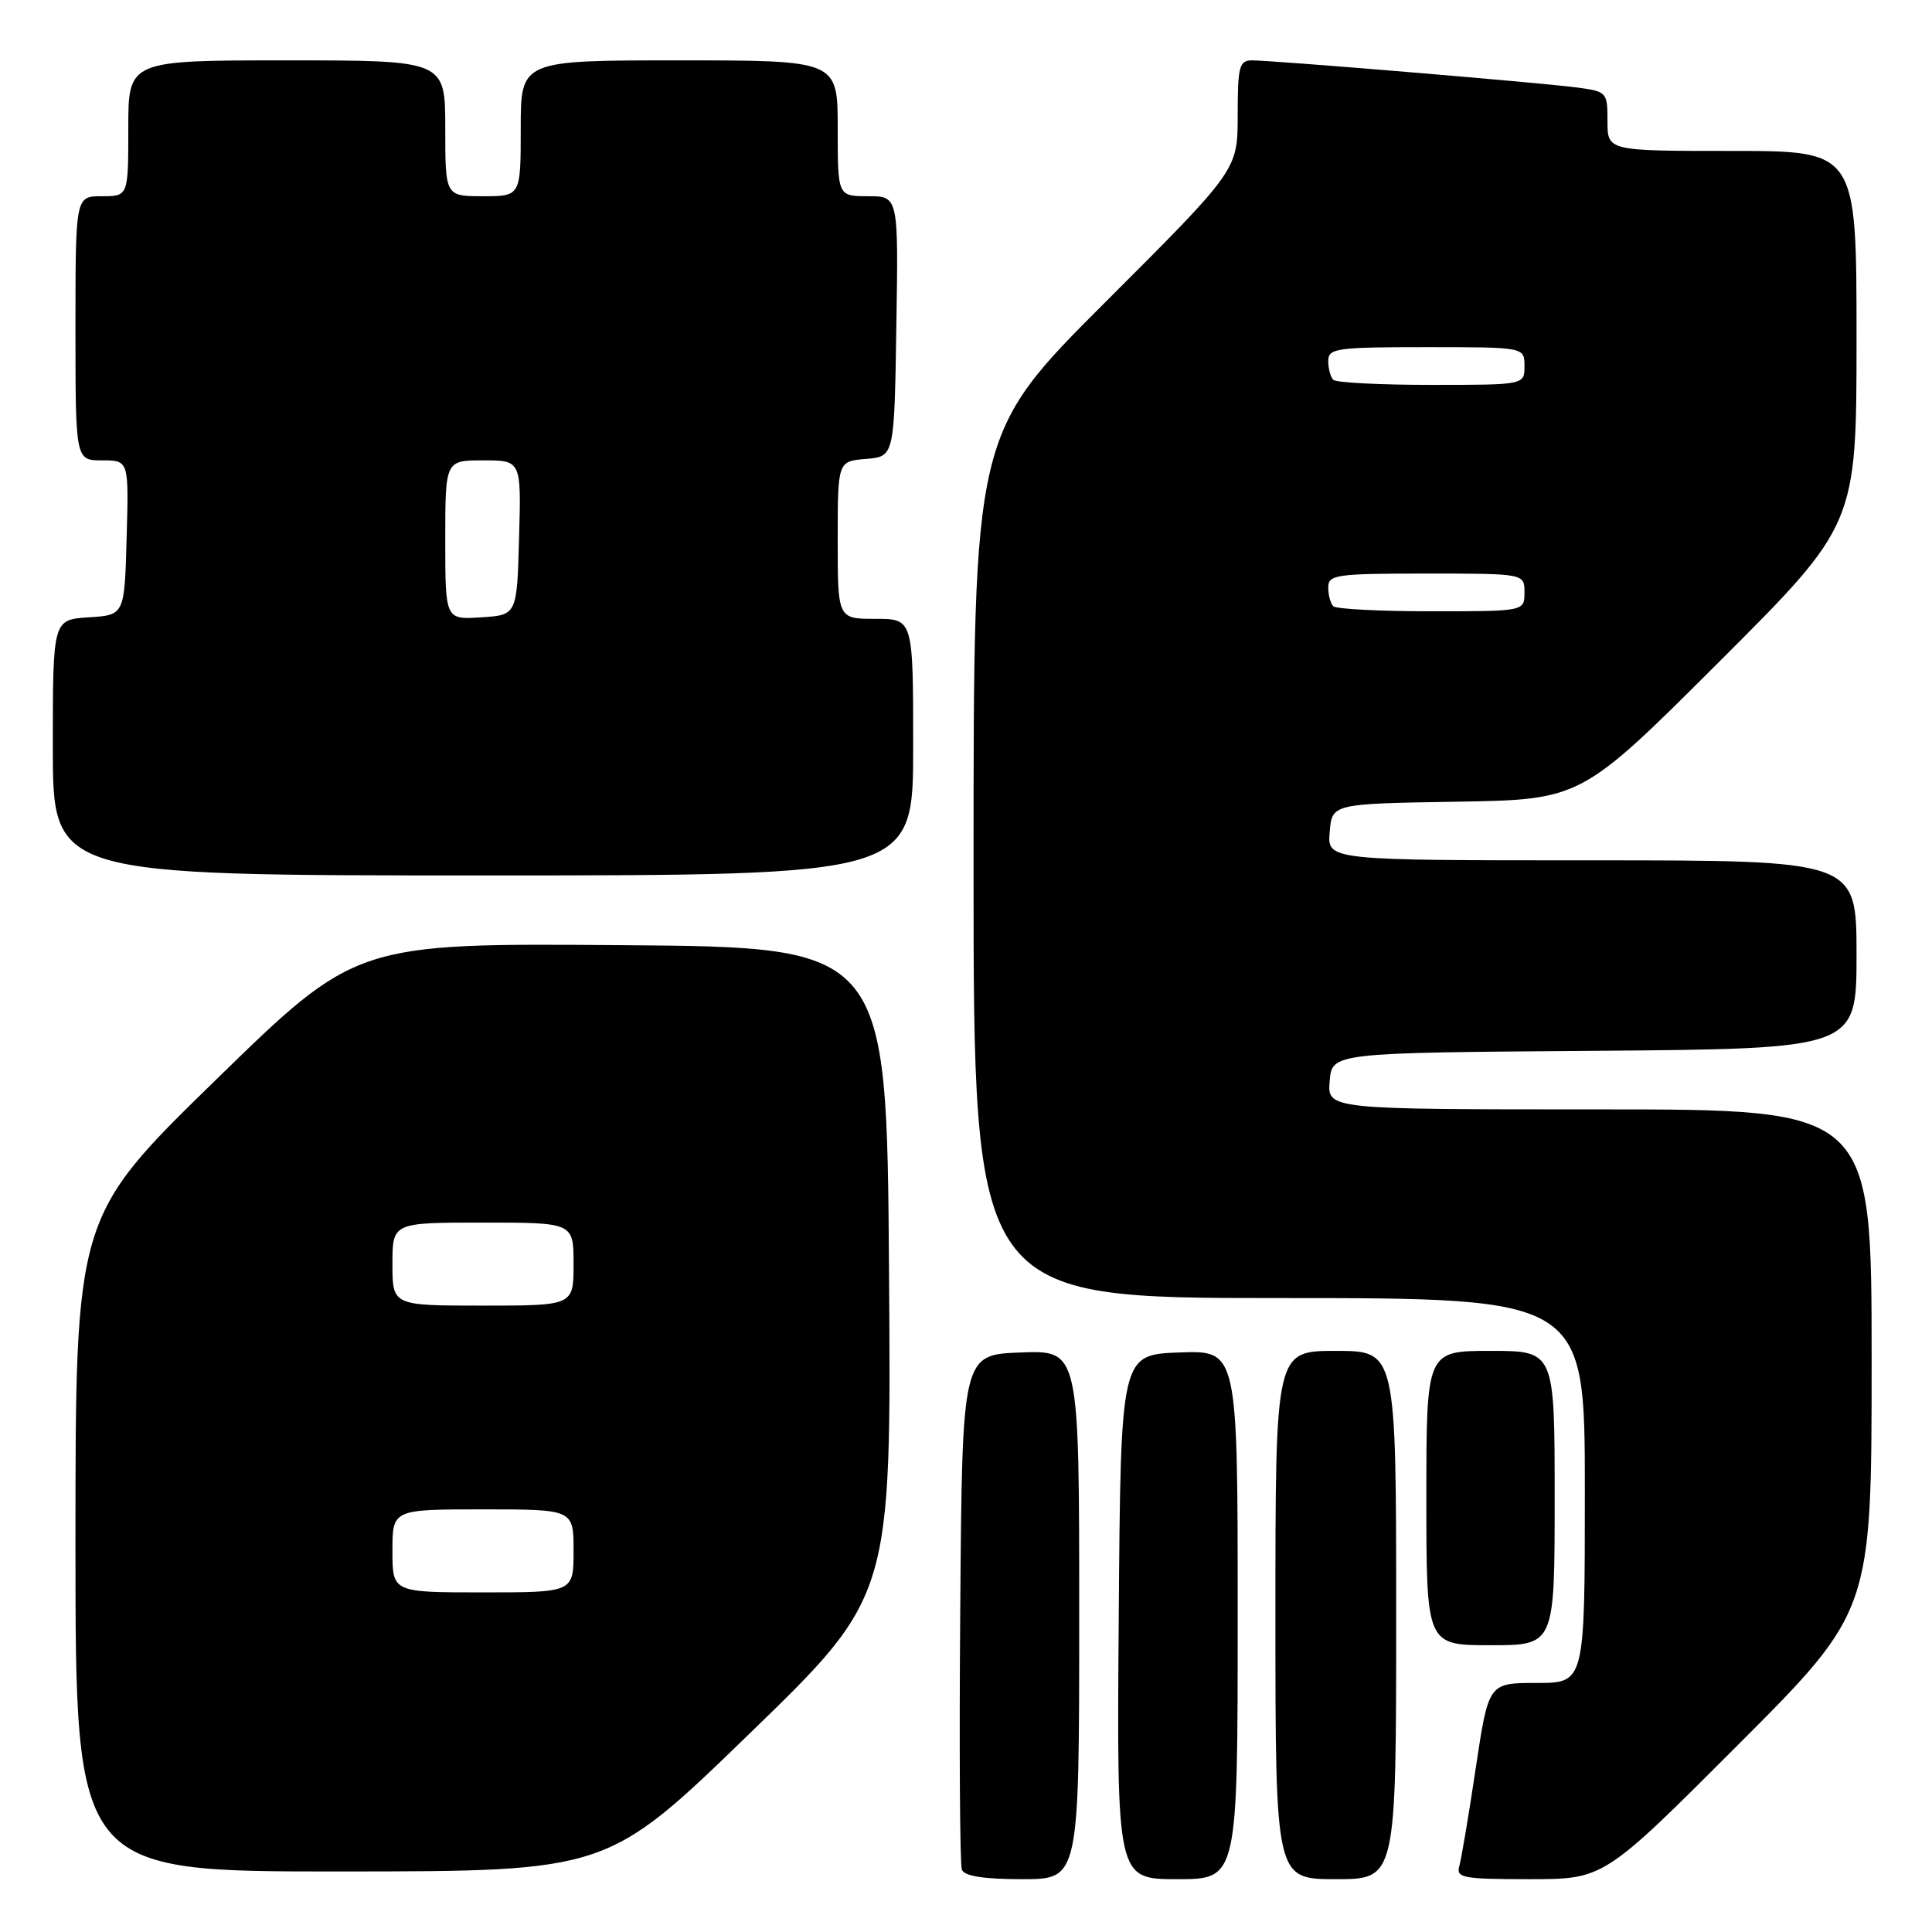 <?xml version="1.0" encoding="UTF-8" standalone="no"?>
<!DOCTYPE svg PUBLIC "-//W3C//DTD SVG 1.1//EN" "http://www.w3.org/Graphics/SVG/1.1/DTD/svg11.dtd" >
<svg xmlns="http://www.w3.org/2000/svg" xmlns:xlink="http://www.w3.org/1999/xlink" version="1.1" viewBox="0 0 256 256">
 <g >
 <path fill="currentColor"
d=" M 143.00 213.96 C 143.00 178.92 143.00 178.92 135.25 179.21 C 127.50 179.50 127.50 179.50 127.24 212.99 C 127.09 231.41 127.19 247.05 127.45 247.74 C 127.78 248.60 130.34 249.00 135.47 249.00 C 143.00 249.00 143.00 249.00 143.00 213.96 Z  M 164.00 213.96 C 164.00 178.92 164.00 178.92 156.25 179.21 C 148.50 179.50 148.50 179.50 148.24 214.25 C 147.97 249.00 147.97 249.00 155.99 249.00 C 164.00 249.00 164.00 249.00 164.00 213.96 Z  M 185.00 214.00 C 185.00 179.00 185.00 179.00 177.00 179.00 C 169.00 179.00 169.00 179.00 169.00 214.00 C 169.00 249.00 169.00 249.00 177.00 249.00 C 185.00 249.00 185.00 249.00 185.00 214.00 Z  M 230.26 231.24 C 248.00 213.48 248.00 213.48 248.00 180.24 C 248.00 147.00 248.00 147.00 211.94 147.00 C 175.88 147.00 175.88 147.00 176.19 143.25 C 176.50 139.50 176.50 139.50 211.25 139.24 C 246.00 138.97 246.00 138.97 246.00 126.49 C 246.00 114.00 246.00 114.00 210.94 114.00 C 175.88 114.00 175.88 114.00 176.19 110.25 C 176.50 106.50 176.50 106.50 193.00 106.23 C 209.50 105.96 209.50 105.96 227.75 87.74 C 246.00 69.52 246.00 69.52 246.00 44.76 C 246.00 20.00 246.00 20.00 229.50 20.00 C 213.00 20.00 213.00 20.00 213.00 16.06 C 213.00 12.18 212.94 12.11 208.75 11.57 C 203.75 10.92 168.68 8.00 165.91 8.00 C 164.21 8.00 164.00 8.79 164.00 15.26 C 164.00 22.52 164.00 22.52 146.50 40.00 C 129.00 57.48 129.00 57.48 129.00 114.74 C 129.00 172.00 129.00 172.00 169.50 172.00 C 210.00 172.00 210.00 172.00 210.00 197.50 C 210.00 223.00 210.00 223.00 203.62 223.00 C 197.24 223.00 197.24 223.00 195.55 234.25 C 194.63 240.44 193.64 246.29 193.37 247.25 C 192.91 248.83 193.81 249.00 202.69 249.00 C 212.52 249.00 212.52 249.00 230.26 231.24 Z  M 99.30 229.73 C 118.11 211.50 118.11 211.50 117.80 168.50 C 117.50 125.50 117.50 125.50 82.34 125.24 C 47.18 124.97 47.18 124.97 28.59 143.10 C 10.00 161.22 10.00 161.22 10.00 204.61 C 10.00 248.00 10.00 248.00 45.25 247.98 C 80.50 247.96 80.50 247.96 99.30 229.73 Z  M 206.00 198.50 C 206.00 179.00 206.00 179.00 197.50 179.00 C 189.00 179.00 189.00 179.00 189.00 198.50 C 189.00 218.00 189.00 218.00 197.50 218.00 C 206.00 218.00 206.00 218.00 206.00 198.50 Z  M 121.00 99.00 C 121.00 82.00 121.00 82.00 116.00 82.00 C 111.00 82.00 111.00 82.00 111.00 71.56 C 111.00 61.12 111.00 61.12 114.75 60.81 C 118.50 60.50 118.50 60.50 118.77 43.25 C 119.05 26.00 119.05 26.00 115.02 26.00 C 111.00 26.00 111.00 26.00 111.00 17.00 C 111.00 8.00 111.00 8.00 90.00 8.00 C 69.00 8.00 69.00 8.00 69.00 17.00 C 69.00 26.00 69.00 26.00 64.00 26.00 C 59.00 26.00 59.00 26.00 59.00 17.00 C 59.00 8.00 59.00 8.00 38.00 8.00 C 17.00 8.00 17.00 8.00 17.00 17.00 C 17.00 26.00 17.00 26.00 13.50 26.00 C 10.00 26.00 10.00 26.00 10.00 43.50 C 10.00 61.00 10.00 61.00 13.53 61.00 C 17.07 61.00 17.07 61.00 16.78 71.25 C 16.50 81.50 16.50 81.50 11.75 81.80 C 7.00 82.11 7.00 82.11 7.00 99.05 C 7.00 116.00 7.00 116.00 64.00 116.00 C 121.00 116.00 121.00 116.00 121.00 99.00 Z  M 176.67 80.33 C 176.30 79.97 176.00 78.84 176.00 77.83 C 176.00 76.15 177.06 76.00 189.00 76.00 C 202.00 76.00 202.00 76.00 202.00 78.50 C 202.00 81.00 202.00 81.00 189.67 81.00 C 182.88 81.00 177.03 80.70 176.67 80.33 Z  M 176.67 50.33 C 176.30 49.97 176.00 48.84 176.00 47.83 C 176.00 46.15 177.06 46.00 189.00 46.00 C 202.00 46.00 202.00 46.00 202.00 48.50 C 202.00 51.00 202.00 51.00 189.67 51.00 C 182.88 51.00 177.03 50.70 176.67 50.33 Z  M 52.00 205.50 C 52.00 200.00 52.00 200.00 64.00 200.00 C 76.00 200.00 76.00 200.00 76.00 205.50 C 76.00 211.00 76.00 211.00 64.00 211.00 C 52.00 211.00 52.00 211.00 52.00 205.50 Z  M 52.00 167.50 C 52.00 162.00 52.00 162.00 64.00 162.00 C 76.00 162.00 76.00 162.00 76.00 167.50 C 76.00 173.00 76.00 173.00 64.00 173.00 C 52.00 173.00 52.00 173.00 52.00 167.50 Z  M 59.00 71.55 C 59.00 61.00 59.00 61.00 64.03 61.00 C 69.07 61.00 69.07 61.00 68.78 71.25 C 68.50 81.50 68.50 81.50 63.75 81.80 C 59.00 82.11 59.00 82.11 59.00 71.55 Z "/>
</g>
</svg>